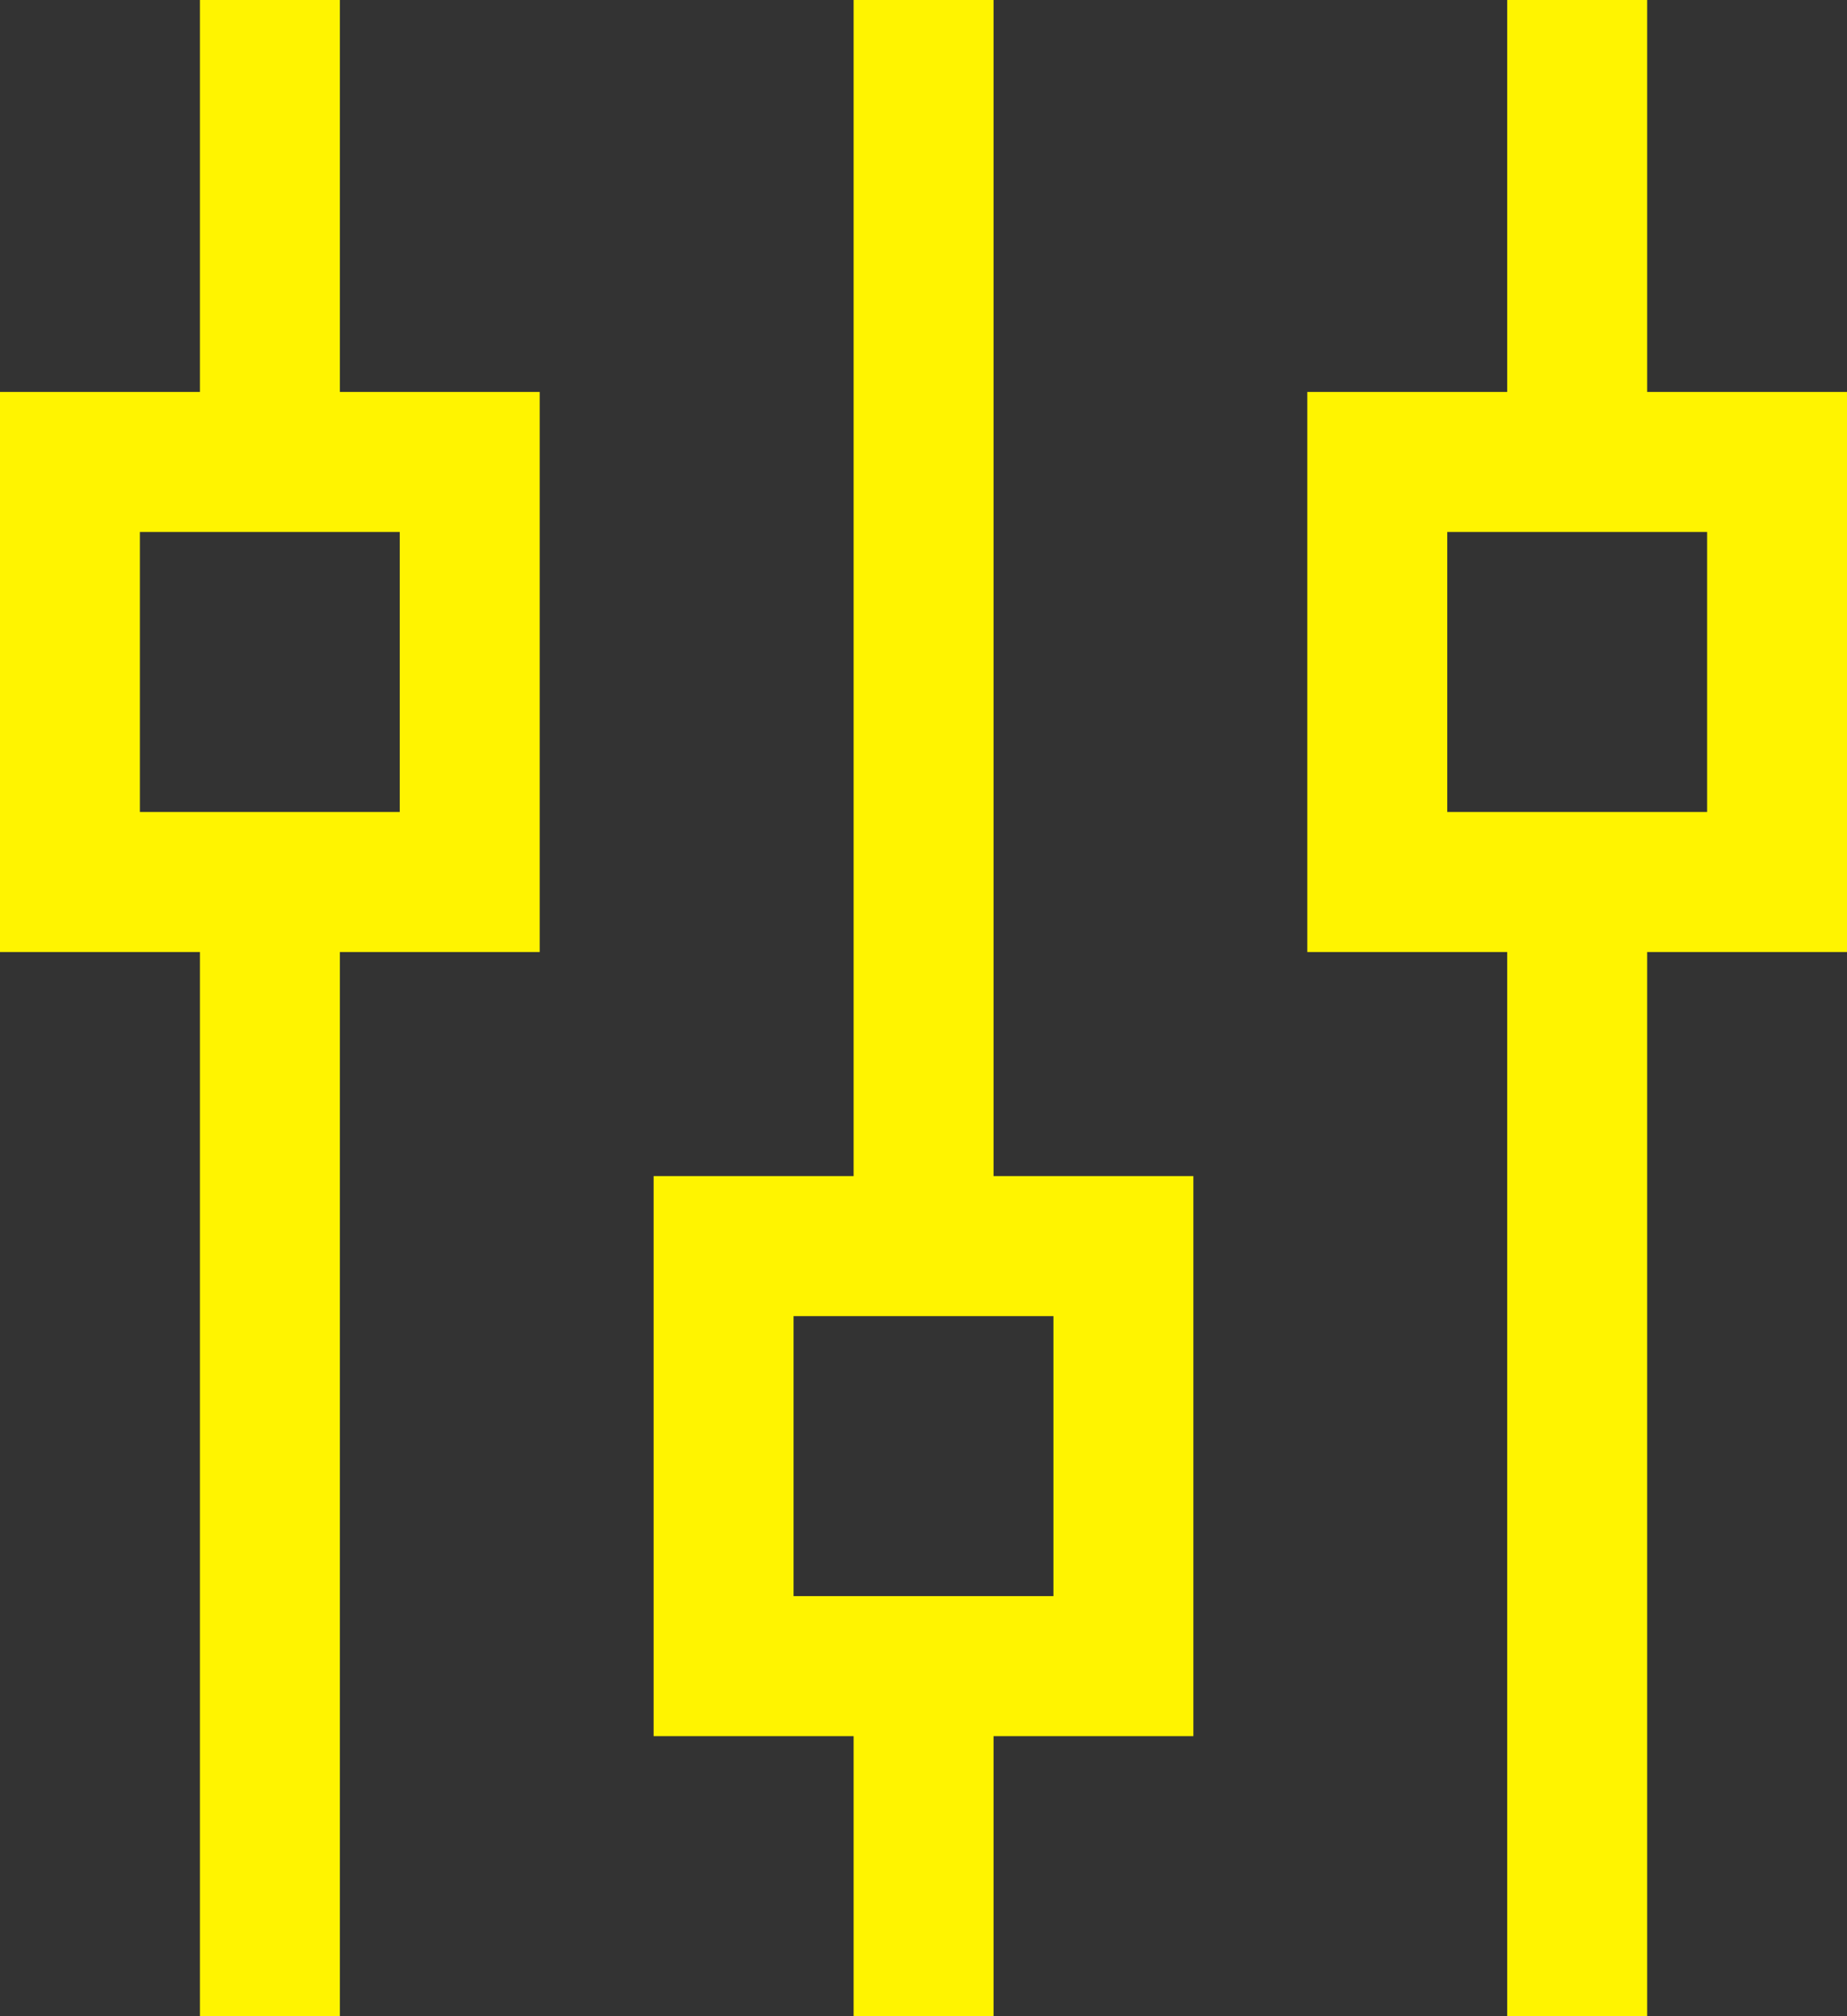 <svg width="22" height="24" viewBox="0 0 22 24" fill="none" xmlns="http://www.w3.org/2000/svg">
<rect x="0" y="0" width="22" height="24" fill="#333333" stroke="none"/>
<path d="M18.786 0L18.786 5.667" stroke="#FFF400" stroke-width="1.667"/>
<path d="M18.786 10.666L18.786 23.999" stroke="#FFF400" stroke-width="1.667"/>
<rect x="16.405" y="5.499" width="4.762" height="5" stroke="#FFF400" stroke-width="1.667"/>
<path d="M3.215 0L3.215 5.667" stroke="#FFF400" stroke-width="1.667"/>
<path d="M3.215 10.666L3.215 23.999" stroke="#FFF400" stroke-width="1.667"/>
<rect x="0.833" y="5.499" width="4.762" height="5" stroke="#FFF400" stroke-width="1.667"/>
<path d="M11.001 0L11.001 14.667" stroke="#FFF400" stroke-width="1.667"/>
<path d="M11.001 20V24" stroke="#FFF400" stroke-width="1.667"/>
<rect x="8.619" y="14.833" width="4.762" height="5" stroke="#FFF400" stroke-width="1.667"/>
</svg>
